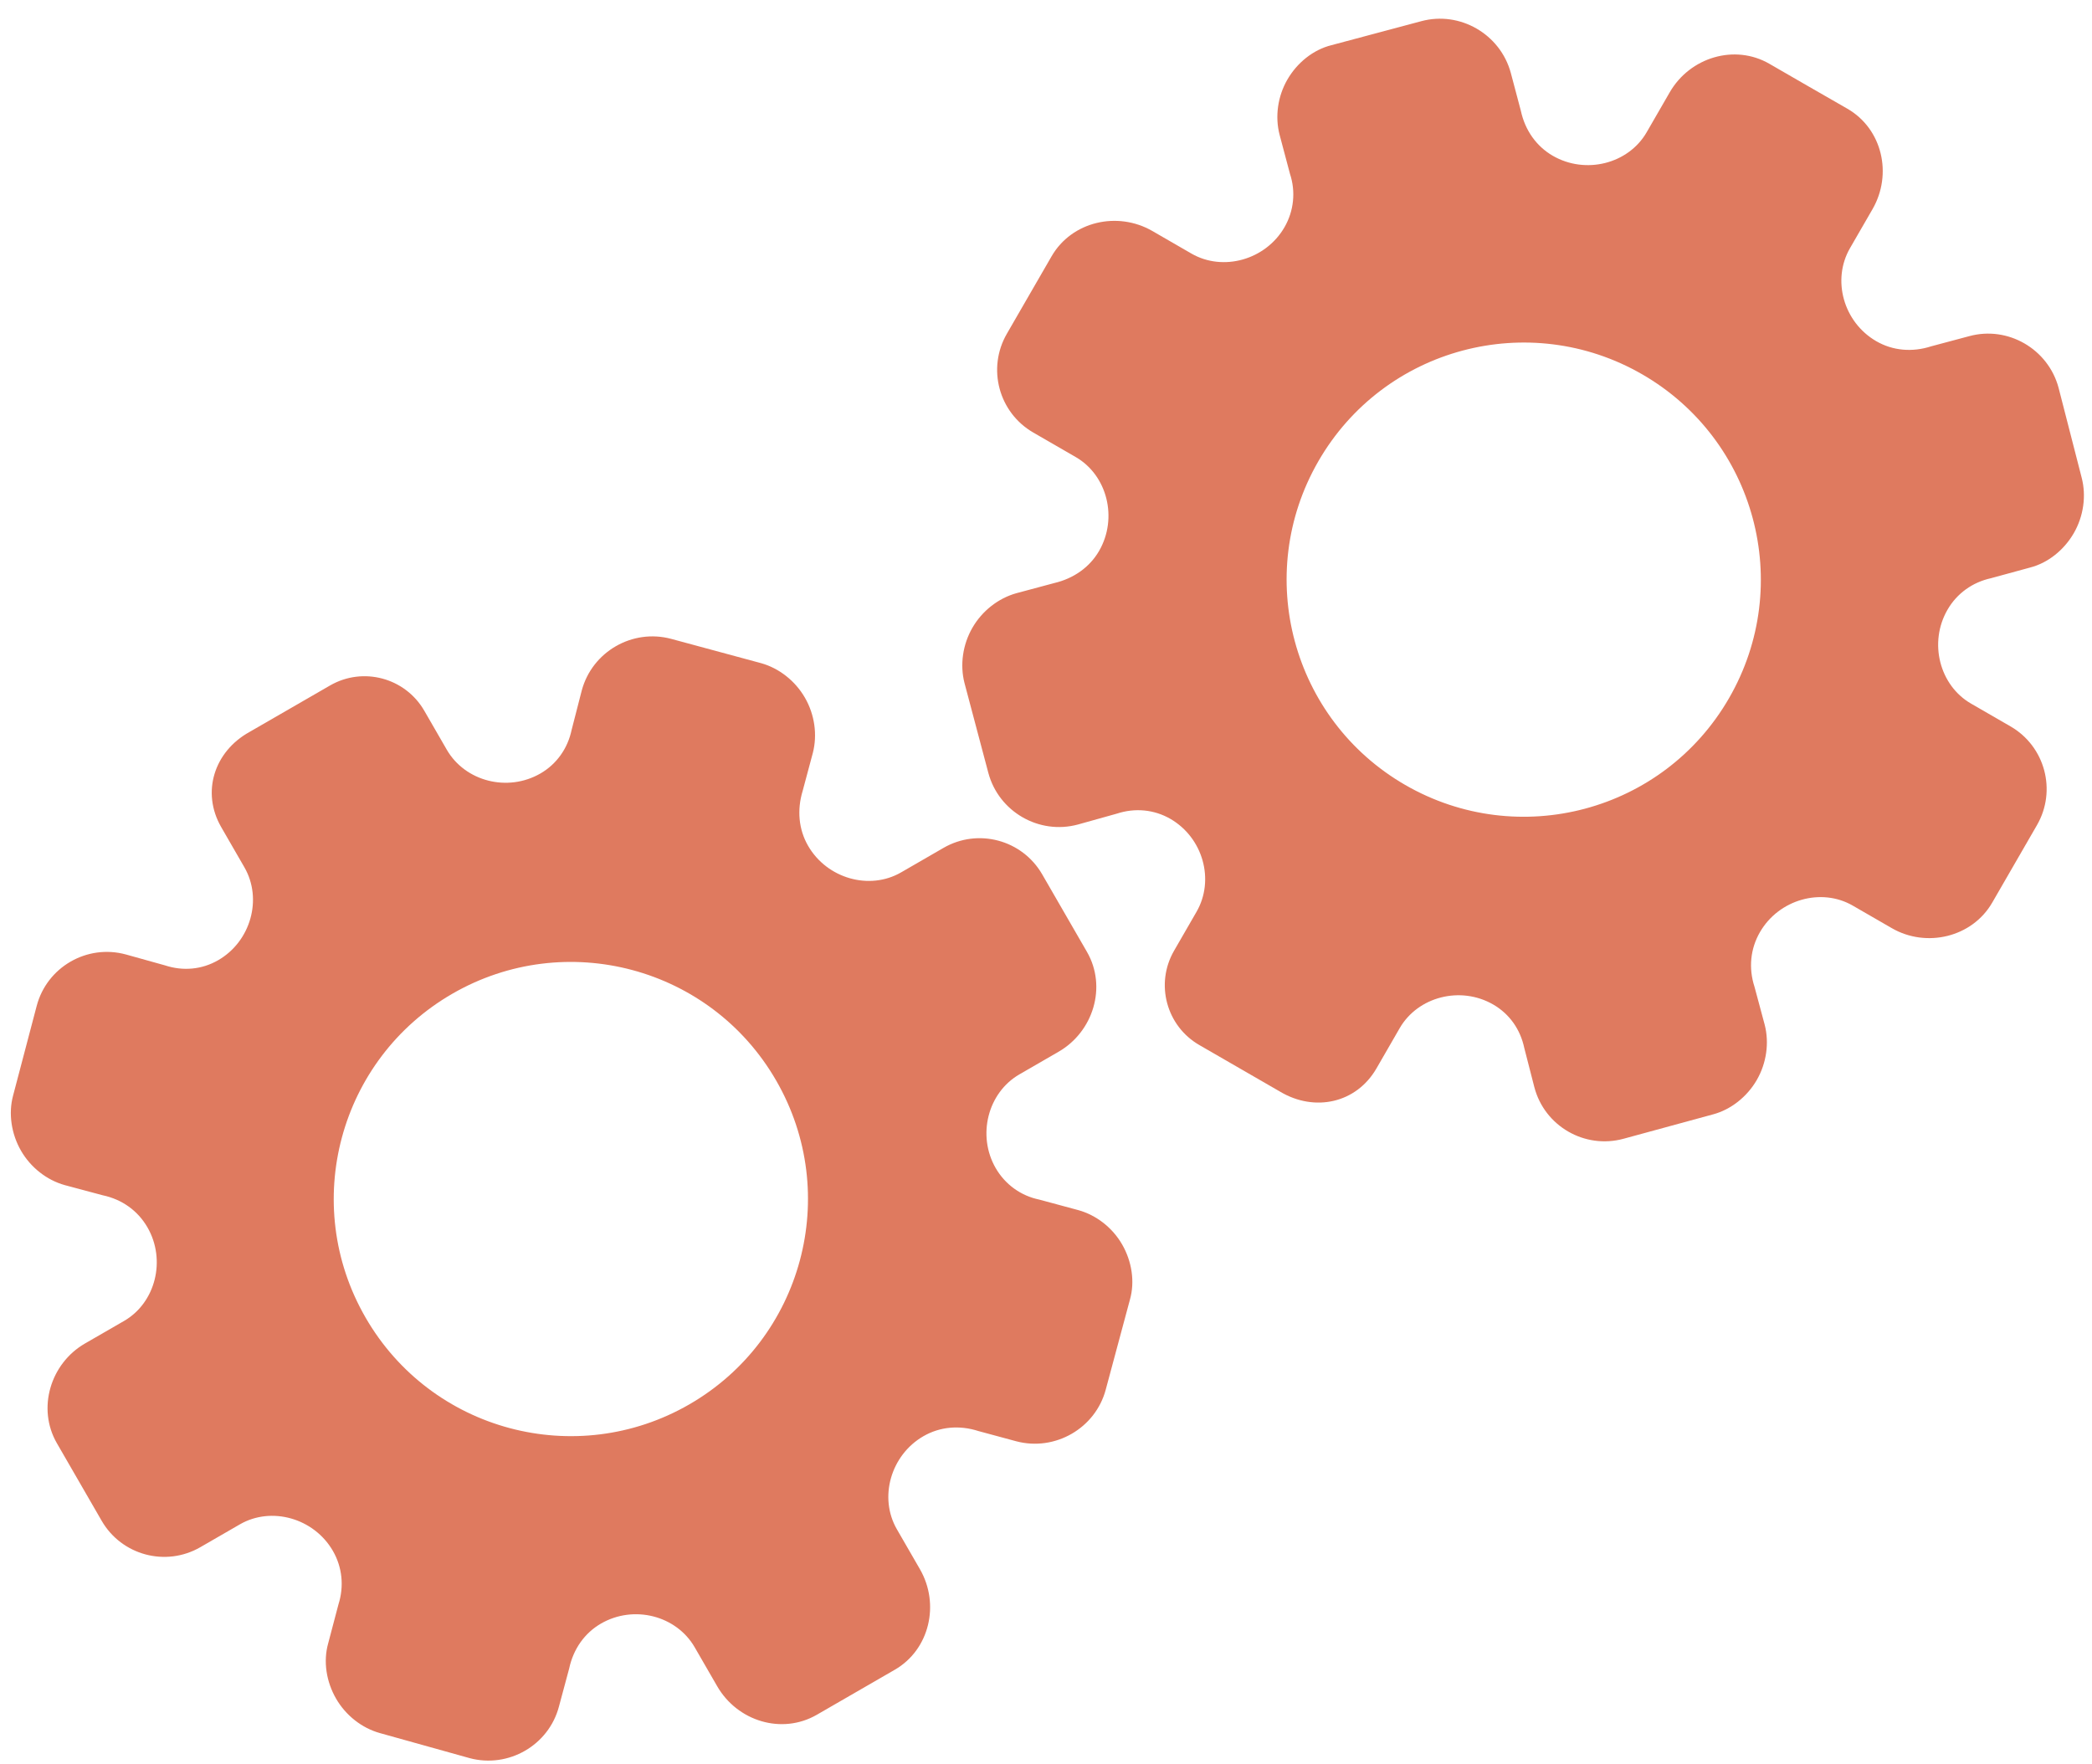 <?xml version="1.0" encoding="utf-8"?>
<!-- Generator: Adobe Illustrator 26.0.1, SVG Export Plug-In . SVG Version: 6.00 Build 0)  -->
<svg version="1.1" id="Calque_1" xmlns="http://www.w3.org/2000/svg" xmlns:xlink="http://www.w3.org/1999/xlink" x="0px" y="0px"
	 viewBox="0 0 56.483 47.636" style="enable-background:new 0 0 56.483 47.636;" xml:space="preserve">
<style type="text/css">
	.st0{display:none;}
	.st1{display:inline;}
	.st2{fill:#FEFEFE;}
	.st3{fill:#DF7A5F;}
	.st4{fill:#FEFDFD;}
	.st5{fill:#DF7B61;}
	.st6{display:none;fill:#DF7A5F;}
</style>
<g class="st0">
	<g class="st1">
		<path class="st2" d="M-20.415,83.636c0-33.333,0-66.667,0-100c33.333,0,66.667,0,100,0c0,33.333,0,66.667,0,100
			C46.252,83.636,12.918,83.636-20.415,83.636z M-2.367,77.461c4.241,0,8.027,0,11.636,0c1.779-3.334,2.089-6.999,4.275-9.976
			c2.625-3.574,5.739-5.677,10.368-5.937c5.398-0.304,11.079-3.178,12.639-9.631c0.308-1.272,0.87-2.246,2.12-2.235
			c2.648,0.022,4.441-1.862,6.113-3.216c1.438-1.164,1.912-1.662,3.857-0.977c2.262,0.797,4.822,0.029,6.54-1.993
			c1.155-1.359,2.411-1.909,4.24-1.93c2.377-0.027,4.713-0.671,6.365-2.646c0.791-0.946,1.739-1.177,2.96-1.353
			c3.048-0.44,6.243-1.687,7.515-4.375c1.187-2.509,2.479-5.589,0.742-8.699c-0.704-1.259-0.387-2.585,0.122-4.083
			c0.578-1.697,0.475-3.862-0.021-5.629c-0.602-2.141-1.727-4.599-4.127-5.022c-2.211-0.389-2.393-2.065-3.005-3.334
			c-1.494-3.095-3.744-5.012-7.059-5.8c-2.075-0.494-4.041-1.496-5.064-3.327c-1.397-2.502-3.834-3.518-6.07-4.571
			c-3.583-1.686-6.468-1.372-11.653-0.199c-1.333,0.302-2.636-0.042-4.11-0.765c-5.453-2.677-11.21-3.44-16.734-0.075
			c-1.717,1.046-2.98,0.963-4.878,0.415C10.235-9.1,6.159-8.571,2.907-5.192c-0.923,0.96-1.88,1.888-2.824,2.828
			c-1.166,0-2.364-0.177-3.491,0.031C-8.088-1.468-13.643,4.563-14.374,9.605c-0.146,1.01-0.21,1.833-1.054,2.586
			c-3.631,3.236-3.989,7.114-1.668,11.183c0.933,1.634,0.977,2.873,0.049,4.468c-0.683,1.175-1.114,2.575-1.332,3.927
			c-0.585,3.624,1.395,6.138,3.964,8.315c0,0.688-0.004,1.35,0.001,2.013c0.033,4.686,1.964,8.413,6.307,10.213
			c2.786,1.155,5.283,2.569,7.753,4.249c1.407,0.957,1.606,1.384,1.088,3.09c-0.529,1.742-0.611,3.693-1.043,5.56
			c-0.421,1.819-0.309,3.71-1.007,5.593C-2.061,72.811-2.032,75.106-2.367,77.461z"/>
		<path class="st3" d="M-2.367,77.461c0.335-2.355,0.306-4.65,1.05-6.658c0.698-1.883,0.586-3.774,1.007-5.593
			c0.432-1.867,0.513-3.818,1.043-5.56c0.519-1.707,0.319-2.133-1.088-3.09c-2.469-1.68-4.967-3.094-7.753-4.249
			c-4.343-1.8-6.274-5.527-6.307-10.213c-0.005-0.663-0.001-1.325-0.001-2.013c-2.569-2.177-4.549-4.691-3.964-8.315
			c0.218-1.352,0.649-2.752,1.332-3.927c0.928-1.595,0.884-2.834-0.049-4.468c-2.322-4.069-1.963-7.947,1.668-11.183
			c0.844-0.753,0.908-1.576,1.054-2.586C-13.643,4.563-8.088-1.468-3.408-2.333c1.127-0.208,2.326-0.031,3.493-0.03
			c0.943-0.941,1.899-1.869,2.822-2.829C6.159-8.571,10.235-9.1,14.405-7.896c1.898,0.548,3.161,0.631,4.878-0.415
			c5.523-3.366,11.281-2.602,16.734,0.075c1.474,0.724,2.777,1.067,4.11,0.765c5.185-1.173,8.07-1.487,11.653,0.199
			c2.236,1.052,4.673,2.069,6.07,4.571c1.023,1.831,2.989,2.833,5.064,3.327c3.315,0.788,5.566,2.705,7.059,5.8
			c0.612,1.269,0.794,2.945,3.005,3.334c2.4,0.423,3.525,2.881,4.127,5.022c0.497,1.767,0.599,3.932,0.021,5.629
			c-0.51,1.498-0.826,2.824-0.122,4.083c1.737,3.109,0.445,6.19-0.742,8.699c-1.272,2.689-4.467,3.935-7.515,4.375
			c-1.221,0.176-2.169,0.407-2.96,1.353c-1.652,1.975-3.987,2.618-6.365,2.646c-1.829,0.021-3.085,0.57-4.24,1.93
			c-1.718,2.022-4.278,2.79-6.54,1.993c-1.945-0.686-2.419-0.188-3.857,0.977c-1.672,1.354-3.466,3.239-6.113,3.216
			c-1.25-0.011-1.812,0.964-2.12,2.235c-1.561,6.453-7.241,9.327-12.639,9.631c-4.629,0.26-7.743,2.363-10.368,5.937
			c-2.187,2.977-2.497,6.642-4.275,9.976C5.66,77.461,1.874,77.461-2.367,77.461z M35.599,3.732
			c-0.091,2.616-0.673,4.597-1.425,4.794c-2.11,0.552-3.856-0.016-5.023-1.956c-0.9,0.9-1.722,1.722-2.737,2.737
			c2.321,0.954,2.704,2.929,2.019,4.889c-0.75,2.145-3.109,1.171-4.758,1.55c0,1.342,0,2.457,0,3.785
			c1.683,0.35,4.034-0.578,4.774,1.564c0.672,1.946,0.05,3.84-1.897,4.956c0.908,0.931,1.718,1.76,2.88,2.95
			c1.001-1.033,1.986-2.05,2.983-3.08c0.882,0.597,2.266,1.089,2.861,2.062c0.593,0.972,0.396,2.426,0.523,3.488
			c1.394,0,2.506,0,3.916,0c-0.86-3.268,0.707-4.907,3.507-5.699c0.939,0.939,1.879,1.879,2.891,2.891
			c0.765-0.849,1.529-1.698,2.395-2.659c-1.783-1.064-2.479-2.941-1.822-4.869c0.727-2.133,3.056-1.298,4.661-1.569
			c0-1.457,0-2.682,0-3.892c-1.814-0.139-3.796,0.487-4.587-1.437c-0.847-2.057-0.045-3.832,1.909-5.042
			c-0.905-0.871-1.737-1.671-2.776-2.672c-0.899,2.303-2.928,2.611-4.836,1.979c-2.144-0.71-1.237-3.075-1.572-4.771
			C38.162,3.732,37.047,3.732,35.599,3.732z M15.411,47.636c0.057-0.745,0.07-1.521,0.182-2.282c0.326-2.228,0.98-2.632,3.132-2.766
			c1.418-0.089,2.045,0.793,2.873,1.548c0.178,0.162,0.45,0.222,0.126,0.07c1.102-0.778,1.998-1.411,3.113-2.199
			c-2.437-1.083-2.687-3.013-2.168-4.747c0.573-1.914,2.515-1.708,4.178-1.65c0.239,0.008,0.491-0.341,0.546-0.382
			c0-1.254,0-2.364,0-3.424c-1.675-0.462-3.689,0.531-4.566-1.461c-0.945-2.148,0.036-3.9,1.276-4.817
			c-0.845-1.057-1.518-1.899-2.229-2.788c-0.959,1.005-1.868,1.959-2.751,2.883c-1.09-0.728-2.462-1.212-3.082-2.179
			c-0.621-0.967-0.49-2.416-0.719-3.835c-1.317,0.076-2.538,0.147-4.019,0.232c1.34,3.573-1.046,4.604-3.778,5.851
			c-0.706-0.795-1.649-1.856-2.353-2.65c-0.882,0.676-1.767,1.355-2.827,2.168c2.235,1.114,2.659,2.891,2.19,4.736
			c-0.668,2.626-3.385,1.191-4.791,1.869c0,1.417,0,2.532,0,3.71c1.795,0.336,4.064-0.552,4.788,1.737
			c0.623,1.97-0.286,3.681-1.585,4.581c0.777,1.063,1.43,1.957,2.092,2.861c1.221-1.255,2.08-2.238,3.912-2.142
			c3.767,0.197,2.045,3.439,2.901,5.075C13.092,47.636,14.089,47.636,15.411,47.636z"/>
		<path class="st4" d="M35.599,3.732c1.448,0,2.563,0,3.885,0c0.335,1.696-0.573,4.061,1.572,4.771
			c1.909,0.632,3.937,0.324,4.836-1.979c1.039,1,1.871,1.801,2.776,2.672c-1.955,1.209-2.756,2.984-1.909,5.042
			c0.792,1.923,2.773,1.298,4.587,1.437c0,1.21,0,2.435,0,3.892c-1.605,0.272-3.934-0.564-4.661,1.569
			c-0.657,1.928,0.039,3.805,1.822,4.869c-0.866,0.961-1.631,1.811-2.395,2.659c-1.012-1.012-1.951-1.951-2.891-2.891
			c-2.799,0.792-4.367,2.432-3.507,5.699c-1.41,0-2.521,0-3.916,0c-0.127-1.062,0.07-2.516-0.523-3.488
			c-0.594-0.973-1.978-1.464-2.861-2.062c-0.997,1.03-1.982,2.047-2.983,3.08c-1.161-1.19-1.971-2.02-2.88-2.95
			c1.948-1.115,2.569-3.009,1.897-4.956c-0.739-2.142-3.091-1.214-4.774-1.564c0-1.329,0-2.444,0-3.785
			c1.649-0.379,4.008,0.595,4.758-1.55c0.685-1.961,0.301-3.935-2.019-4.889c1.015-1.015,1.837-1.837,2.737-2.737
			c1.167,1.939,2.913,2.508,5.023,1.956C34.926,8.329,35.508,6.347,35.599,3.732z M43.585,17.419
			c-0.464-3.342-2.692-5.906-6.214-5.721c-3.357,0.177-5.91,2.63-5.724,6.152c0.177,3.357,2.63,5.91,6.152,5.724
			C41.156,23.397,43.494,20.955,43.585,17.419z"/>
		<path class="st4" d="M15.411,47.636c-1.323,0-2.319,0-3.556,0c-0.856-1.636,0.866-4.878-2.901-5.075
			c-1.833-0.096-2.692,0.888-3.912,2.142c-0.661-0.905-1.314-1.798-2.092-2.861c1.3-0.901,2.209-2.612,1.585-4.581
			c-0.724-2.289-2.994-1.4-4.788-1.737c0-1.178,0-2.293,0-3.71c1.406-0.678,4.123,0.756,4.791-1.869
			c0.469-1.845,0.045-3.623-2.19-4.736c1.06-0.813,1.945-1.492,2.827-2.168c0.704,0.793,1.647,1.855,2.353,2.65
			c2.731-1.247,5.118-2.278,3.778-5.851c1.48-0.086,2.702-0.156,4.019-0.232c0.228,1.419,0.098,2.868,0.719,3.835
			c0.62,0.966,1.992,1.451,3.082,2.179c0.882-0.925,1.792-1.878,2.751-2.883c0.711,0.889,1.384,1.731,2.229,2.788
			c-1.24,0.917-2.22,2.669-1.276,4.817c0.876,1.993,2.891,1,4.566,1.461c0,1.059,0,2.17,0,3.424
			c-0.055,0.041-0.307,0.39-0.546,0.382c-1.663-0.058-3.606-0.264-4.178,1.65c-0.519,1.734-0.268,3.664,2.168,4.747
			c-1.115,0.788-2.011,1.42-3.113,2.199c0.325,0.151,0.052,0.092-0.126-0.07c-0.828-0.755-1.456-1.636-2.873-1.548
			c-2.153,0.135-2.806,0.538-3.132,2.766C15.482,46.115,15.468,46.891,15.411,47.636z M19.585,33.633
			c-0.04-3.107-2.762-5.982-6.003-5.988c-3.107-0.006-5.982,2.752-5.988,5.993c-0.006,3.107,2.752,5.982,5.993,5.988
			C16.695,39.632,19.534,36.874,19.585,33.633z"/>
		<path class="st5" d="M43.585,17.419c-0.091,3.537-2.429,5.978-5.786,6.155c-3.522,0.185-5.975-2.367-6.152-5.724
			c-0.185-3.522,2.367-5.975,5.724-6.152C40.893,11.512,43.121,14.076,43.585,17.419z"/>
		<path class="st5" d="M19.585,33.633c-0.051,3.241-2.891,5.998-5.997,5.993c-3.241-0.006-5.998-2.88-5.993-5.988
			c0.006-3.241,2.88-5.998,5.988-5.993C16.823,27.652,19.545,30.526,19.585,33.633z"/>
	</g>
</g>
<rect x="-2.415" y="16.636" class="st6" width="30" height="33"/>
<rect x="22.585" y="2.636" class="st6" width="30" height="31"/>
<g>
	<path class="st3" d="M5.973,22.332l0.626,1.085c0.494,0.856,0.17,2-0.707,2.507c-0.442,0.255-0.95,0.3-1.438,0.14L3.4,25.77
		c-1.049-0.287-2.134,0.339-2.41,1.391l-0.637,2.42c-0.129,0.479-0.049,1.031,0.214,1.487s0.698,0.794,1.181,0.929l1.024,0.274
		c0.525,0.111,0.95,0.418,1.209,0.866c0.51,0.883,0.218,2.037-0.631,2.527l-1.057,0.61c-0.932,0.538-1.299,1.753-0.757,2.692
		l1.208,2.092c0.539,0.934,1.733,1.254,2.666,0.714l1.067-0.616c0.852-0.492,2-0.168,2.511,0.717
		c0.255,0.443,0.304,0.958,0.15,1.444L8.86,44.372c-0.136,0.484-0.05,1.034,0.214,1.49c0.263,0.456,0.699,0.795,1.184,0.93
		l2.422,0.676c1.048,0.28,2.136-0.348,2.411-1.392l0.276-1.026c0.112-0.526,0.416-0.959,0.859-1.215
		c0.887-0.512,2.036-0.217,2.531,0.641l0.607,1.051c0.547,0.947,1.747,1.314,2.69,0.77l1.053-0.608l1.053-0.608
		c0.935-0.54,1.224-1.767,0.678-2.714l-0.623-1.079c-0.494-0.856-0.165-2.003,0.717-2.512c0.445-0.257,0.973-0.304,1.485-0.139
		l1.021,0.276c1.049,0.278,2.14-0.352,2.417-1.396l0.653-2.429c0.137-0.484,0.052-1.033-0.211-1.489s-0.699-0.793-1.184-0.927
		l-1.053-0.284c-0.494-0.101-0.92-0.407-1.176-0.849c-0.51-0.883-0.214-2.039,0.64-2.532l1.056-0.61
		c0.938-0.541,1.313-1.752,0.767-2.698l-1.208-2.092c-0.539-0.934-1.733-1.254-2.666-0.714l-1.146,0.662
		c-0.851,0.491-1.998,0.167-2.509-0.719c-0.256-0.443-0.302-0.97-0.146-1.484l0.275-1.026c0.125-0.487,0.049-1.034-0.215-1.49
		s-0.699-0.796-1.183-0.931l-2.427-0.656c-1.048-0.281-2.134,0.346-2.415,1.394l-0.273,1.062c-0.106,0.504-0.406,0.926-0.842,1.178
		c-0.886,0.511-2.035,0.215-2.53-0.643l-0.606-1.05c-0.515-0.892-1.655-1.197-2.546-0.682l-1.126,0.65l-1.052,0.607
		C5.783,20.292,5.43,21.391,5.973,22.332z M12.213,26.83L12.213,26.83c3.055-1.764,6.971-0.727,8.743,2.343
		c1.772,3.069,0.713,6.979-2.343,8.743l0,0l0,0c-3.055,1.764-6.971,0.727-8.743-2.343S9.157,28.594,12.213,26.83L12.213,26.83z"/>
	<path class="st3" d="M37.164,28.846l0.626-1.085c0.494-0.856,1.647-1.147,2.524-0.641c0.442,0.255,0.735,0.673,0.841,1.175
		l0.272,1.059c0.276,1.052,1.361,1.678,2.41,1.391l2.415-0.658c0.479-0.128,0.918-0.473,1.181-0.929
		c0.263-0.456,0.338-1.001,0.214-1.487l-0.275-1.024c-0.166-0.51-0.113-1.032,0.146-1.48c0.51-0.883,1.655-1.207,2.504-0.717
		l1.057,0.61c0.932,0.538,2.168,0.248,2.71-0.69l1.208-2.092c0.539-0.934,0.219-2.127-0.714-2.666l-1.067-0.616
		c-0.852-0.492-1.146-1.648-0.635-2.533c0.255-0.443,0.678-0.743,1.175-0.852l1.052-0.287c0.487-0.124,0.92-0.474,1.184-0.93
		c0.263-0.456,0.339-1.003,0.214-1.49l-0.626-2.436c-0.282-1.048-1.37-1.676-2.411-1.392l-1.027,0.274
		c-0.511,0.166-1.039,0.119-1.482-0.137c-0.887-0.512-1.206-1.655-0.711-2.513l0.607-1.051c0.547-0.947,0.265-2.17-0.678-2.714
		L48.825,2.33l-1.053-0.608c-0.935-0.54-2.143-0.177-2.69,0.77l-0.623,1.079c-0.494,0.856-1.652,1.145-2.534,0.635
		c-0.445-0.257-0.75-0.691-0.863-1.216l-0.271-1.022c-0.284-1.048-1.375-1.677-2.417-1.396l-2.431,0.649
		c-0.488,0.123-0.921,0.472-1.184,0.927s-0.337,1.002-0.211,1.489l0.28,1.054c0.159,0.478,0.108,1.001-0.147,1.443
		c-0.51,0.883-1.659,1.205-2.513,0.712l-1.056-0.61c-0.938-0.541-2.174-0.261-2.72,0.684l-1.208,2.092
		c-0.539,0.934-0.219,2.127,0.714,2.666l1.146,0.662c0.851,0.491,1.143,1.647,0.632,2.533c-0.256,0.443-0.689,0.746-1.212,0.869
		l-1.026,0.275c-0.484,0.136-0.92,0.475-1.183,0.931c-0.264,0.457-0.339,1.003-0.215,1.49l0.645,2.43
		c0.281,1.048,1.367,1.675,2.415,1.394l1.056-0.295c0.489-0.16,1.005-0.111,1.441,0.14c0.886,0.511,1.204,1.654,0.708,2.512
		l-0.606,1.05c-0.515,0.892-0.209,2.032,0.682,2.546l1.126,0.65l1.052,0.607C35.493,30.031,36.621,29.787,37.164,28.846z
		 M37.94,21.193L37.94,21.193c-3.055-1.764-4.115-5.673-2.343-8.743c1.772-3.069,5.687-4.107,8.743-2.343l0,0l0,0
		c3.055,1.764,4.115,5.673,2.343,8.743S40.996,22.957,37.94,21.193L37.94,21.193z"/>
</g>
<g>
</g>
<g>
</g>
<g>
</g>
<g>
</g>
<g>
</g>
<g>
</g>
<g>
</g>
<g>
</g>
<g>
</g>
<g>
</g>
<g>
</g>
<g>
</g>
<g>
</g>
<g>
</g>
<g>
</g>
</svg>
